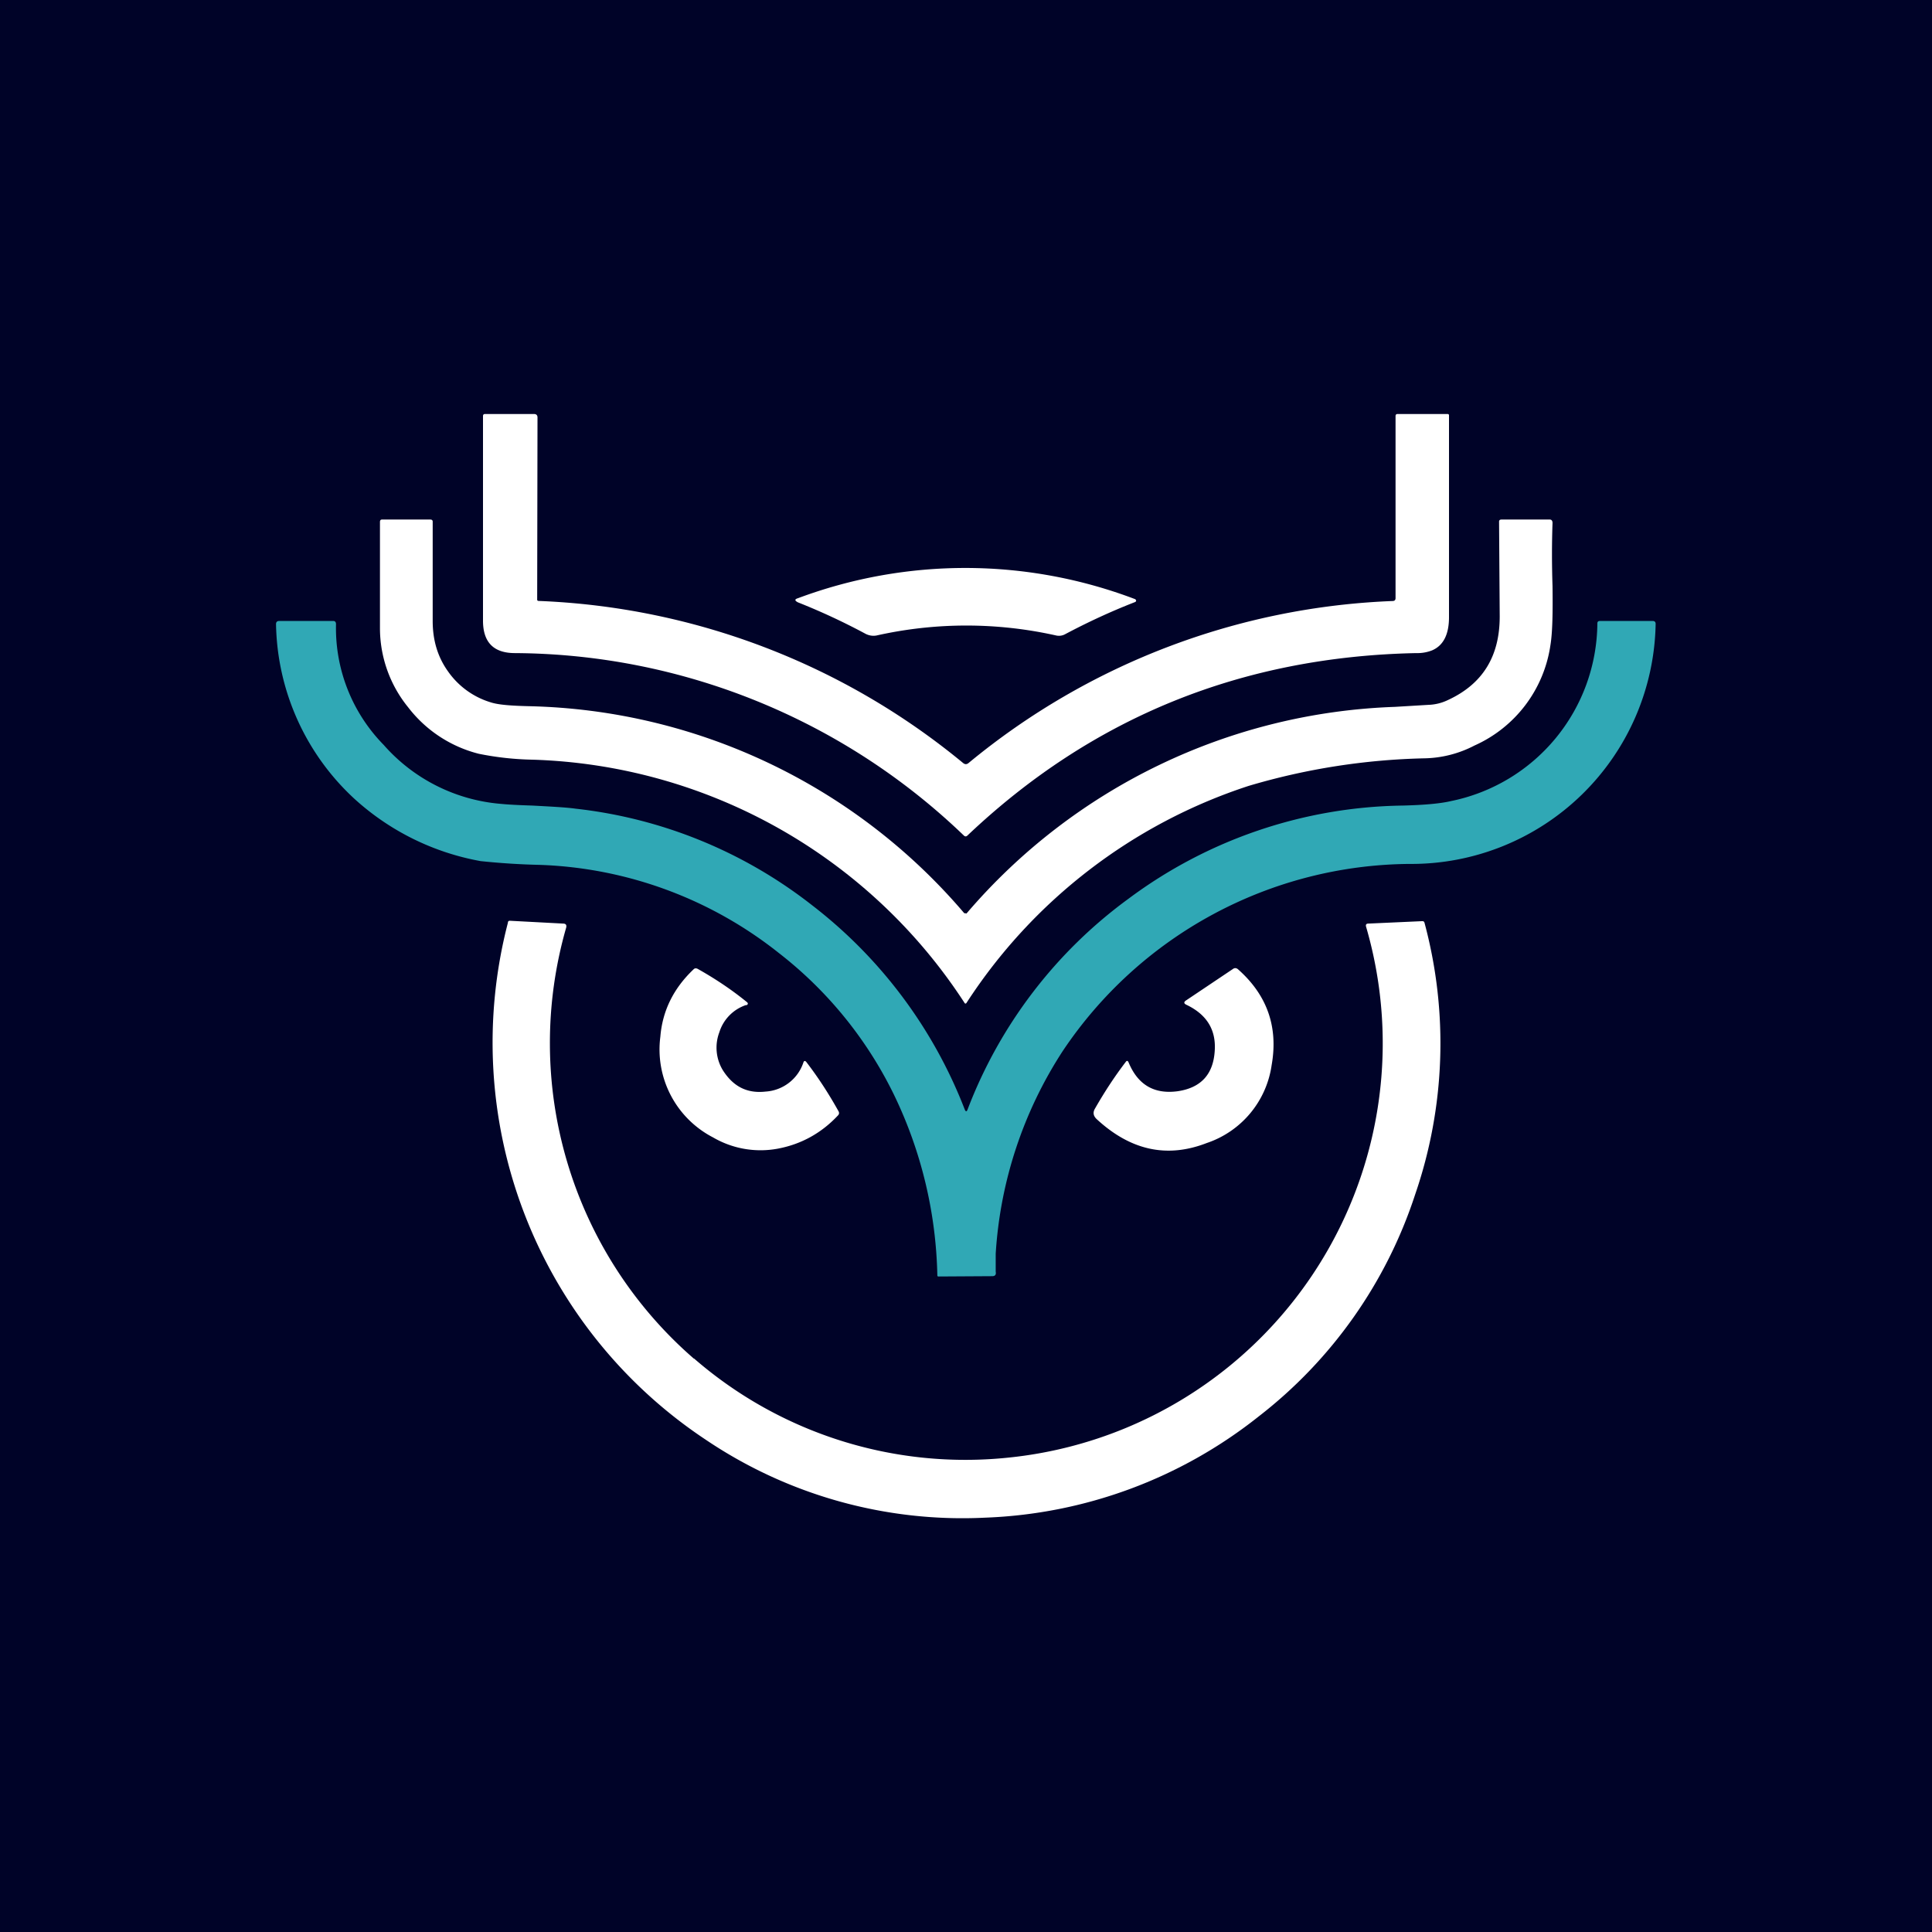 <svg xmlns="http://www.w3.org/2000/svg" width="24" height="24" fill="none" viewBox="0 0 24 24"><rect x="0" y="0" width="24" height="24" fill="#333333" stroke="none"/><g clip-path="url(#a)"><path fill="#000328" d="M0 0h24v24H0z"/><path fill="#fff" d="M6.673 7.445q-.001.019.017.02a8.82 8.82 0 0 1 5.276 2.015q.032.025.064 0a8.8 8.8 0 0 1 5.271-2.014q.034-.001.035-.034V5.169q0-.026.025-.026h.622c.013 0 .017.009.017.017v2.507q0 .322-.21.412a.5.5 0 0 1-.197.034q-3.255.066-5.576 2.267-.021.02-.043 0a8.11 8.11 0 0 0-5.58-2.267Q5.998 8.112 6 7.706V5.165q.002-.02.021-.022h.613c.026 0 .043.013.043.043z"/><path fill="#fff" d="M12 11.348q.006.002.013-.008a7.33 7.33 0 0 1 5.314-2.559l.416-.025a.6.6 0 0 0 .244-.06c.429-.198.643-.54.643-1.038l-.008-1.174q-.002-.03.03-.03h.6c.02 0 .034.013.034.043-.009.257-.009.514 0 .784.004.326 0 .575-.026.733a1.62 1.62 0 0 1-.943 1.247 1.4 1.4 0 0 1-.613.159 8.3 8.3 0 0 0-2.194.343 6.63 6.63 0 0 0-3.501 2.691c-.009.017-.022.017-.03 0a6.64 6.64 0 0 0-5.366-3.017 3.7 3.7 0 0 1-.664-.073 1.6 1.6 0 0 1-.879-.578A1.56 1.56 0 0 1 4.72 7.8V6.484q0-.03.025-.03h.6q.032 0 .03.03v1.23c0 .236.06.446.193.63a1 1 0 0 0 .532.382c.094.03.257.042.488.047a7.31 7.31 0 0 1 5.379 2.558q.013.02.034.013z"/><path fill="#fff" d="M10.744 7.869a8 8 0 0 0-.831-.386q-.065-.033 0-.052a5.94 5.94 0 0 1 4.191.013c.013.017.013.026-.004.035-.309.12-.6.257-.866.398a.16.16 0 0 1-.115.017 5.1 5.1 0 0 0-2.229 0c-.05.01-.102 0-.146-.025"/><path fill="#30A8B5" d="M12.021 13.779a5.8 5.8 0 0 1 1.998-2.615 5.83 5.83 0 0 1 3.407-1.157q.406-.01.6-.056a2.27 2.27 0 0 0 1.817-2.207c0-.017.008-.03.03-.03h.66q.033.001.034.035a3.035 3.035 0 0 1-3.06 2.983 5.23 5.23 0 0 0-4.307 2.327 5.2 5.2 0 0 0-.831 2.515v.223c.008.039-.009.056-.043.056l-.669.004q-.012 0-.013-.013a5.4 5.4 0 0 0-.535-2.237 5 5 0 0 0-1.436-1.77 5.05 5.05 0 0 0-2.962-1.093 9 9 0 0 1-.741-.047 3.16 3.16 0 0 1-1.564-.771 3.02 3.02 0 0 1-.977-2.169q-.002-.044.042-.043h.669q.033 0 .034.039a2.07 2.07 0 0 0 .592 1.5c.372.424.895.687 1.457.733q.128.013.39.021c.24.013.42.022.54.039a5.8 5.8 0 0 1 2.936 1.2 5.87 5.87 0 0 1 1.894 2.533q.02.051.038 0"/><path fill="#fff" d="M8.623 16.877a5.14 5.14 0 0 0 3.904 1.23 5.173 5.173 0 0 0 4.444-6.591q-.014-.044.03-.043l.665-.03c.017 0 .025.004.03.021a5.77 5.77 0 0 1-.116 3.373 5.74 5.74 0 0 1-1.946 2.76 5.8 5.8 0 0 1-3.398 1.256 5.7 5.7 0 0 1-3.476-.973 5.92 5.92 0 0 1-2.451-6.416q0-.026.025-.026l.66.035q.052 0 .039.051a5.19 5.19 0 0 0 1.586 5.353z"/><path fill="#fff" d="M9.27 12.484a.52.52 0 0 0-.334.339.54.54 0 0 0 .043.471c.128.202.3.292.531.266a.53.53 0 0 0 .471-.364q.012-.03.035-.004.212.275.398.608.021.034-.008.06c-.202.215-.45.352-.733.407a1.17 1.17 0 0 1-.814-.137 1.23 1.23 0 0 1-.656-1.251q.039-.482.411-.836.02-.023.052-.008c.214.12.42.257.608.41q.034.025-.004.044zm5.473 0q-.06-.026-.004-.06l.574-.385q.032-.025.064 0 .545.48.42 1.191a1.2 1.2 0 0 1-.806.969c-.497.193-.951.09-1.371-.3-.043-.043-.043-.086-.017-.129q.18-.315.381-.578.02-.028.035.004.172.418.608.36.438-.063.463-.506.025-.386-.347-.566"/></g><defs><clipPath id="a"><path fill="#fff" d="M0 0h24v24H0z"/></clipPath></defs></svg>